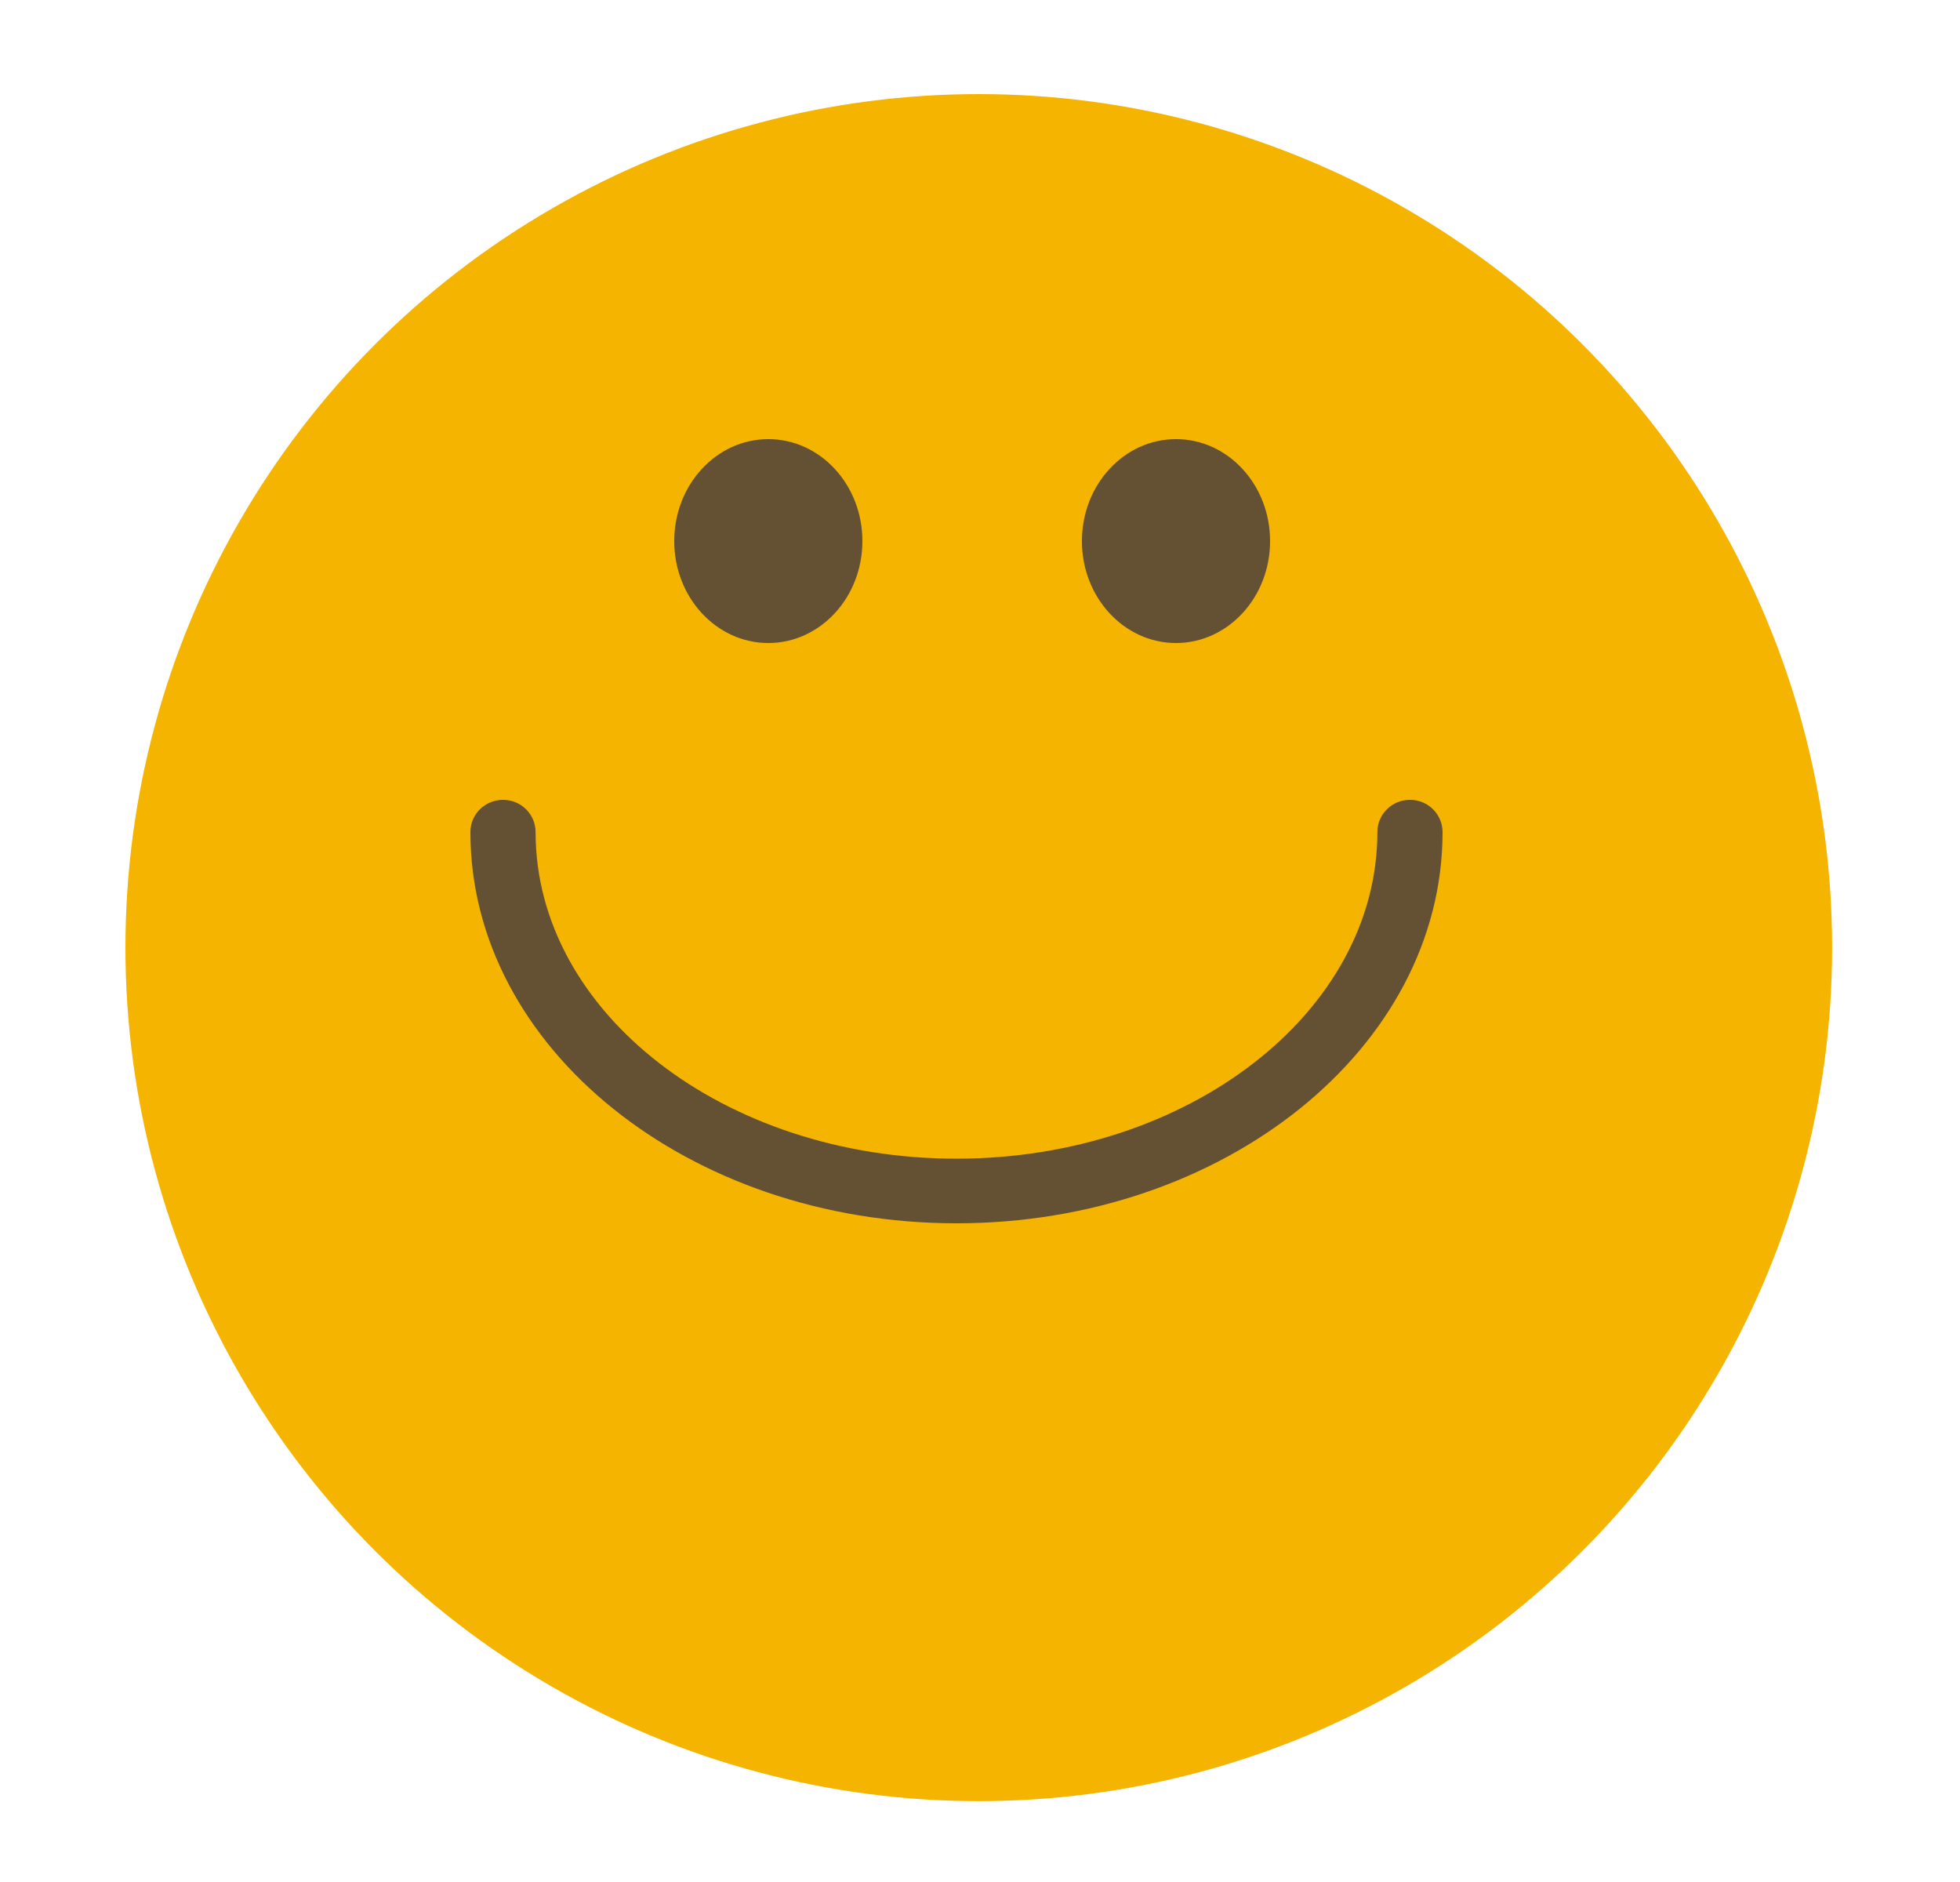 <svg width="125" height="120" viewBox="0 0 125 120" fill="none" xmlns="http://www.w3.org/2000/svg">
<circle cx="62.422" cy="60.422" r="54.422" fill="#F4B400"/>
<path d="M61 78C43.922 78 30 66.808 30 53.06C30 51.918 30.927 51 32.078 51C33.23 51 34.157 51.918 34.157 53.06C34.157 64.55 46.201 73.88 61 73.88C75.799 73.88 87.843 64.525 87.843 53.06C87.843 51.918 88.77 51 89.922 51C91.073 51 92 51.918 92 53.06C92 66.808 78.078 78 61 78V78Z" fill="#645033"/>
<path d="M49 41C52.314 41 55 38.09 55 34.5C55 30.91 52.314 28 49 28C45.686 28 43 30.91 43 34.5C43 38.09 45.686 41 49 41Z" fill="#645033"/>
<path d="M75 41C78.314 41 81 38.09 81 34.5C81 30.91 78.314 28 75 28C71.686 28 69 30.91 69 34.5C69 38.09 71.686 41 75 41Z" fill="#645033"/>
</svg>
